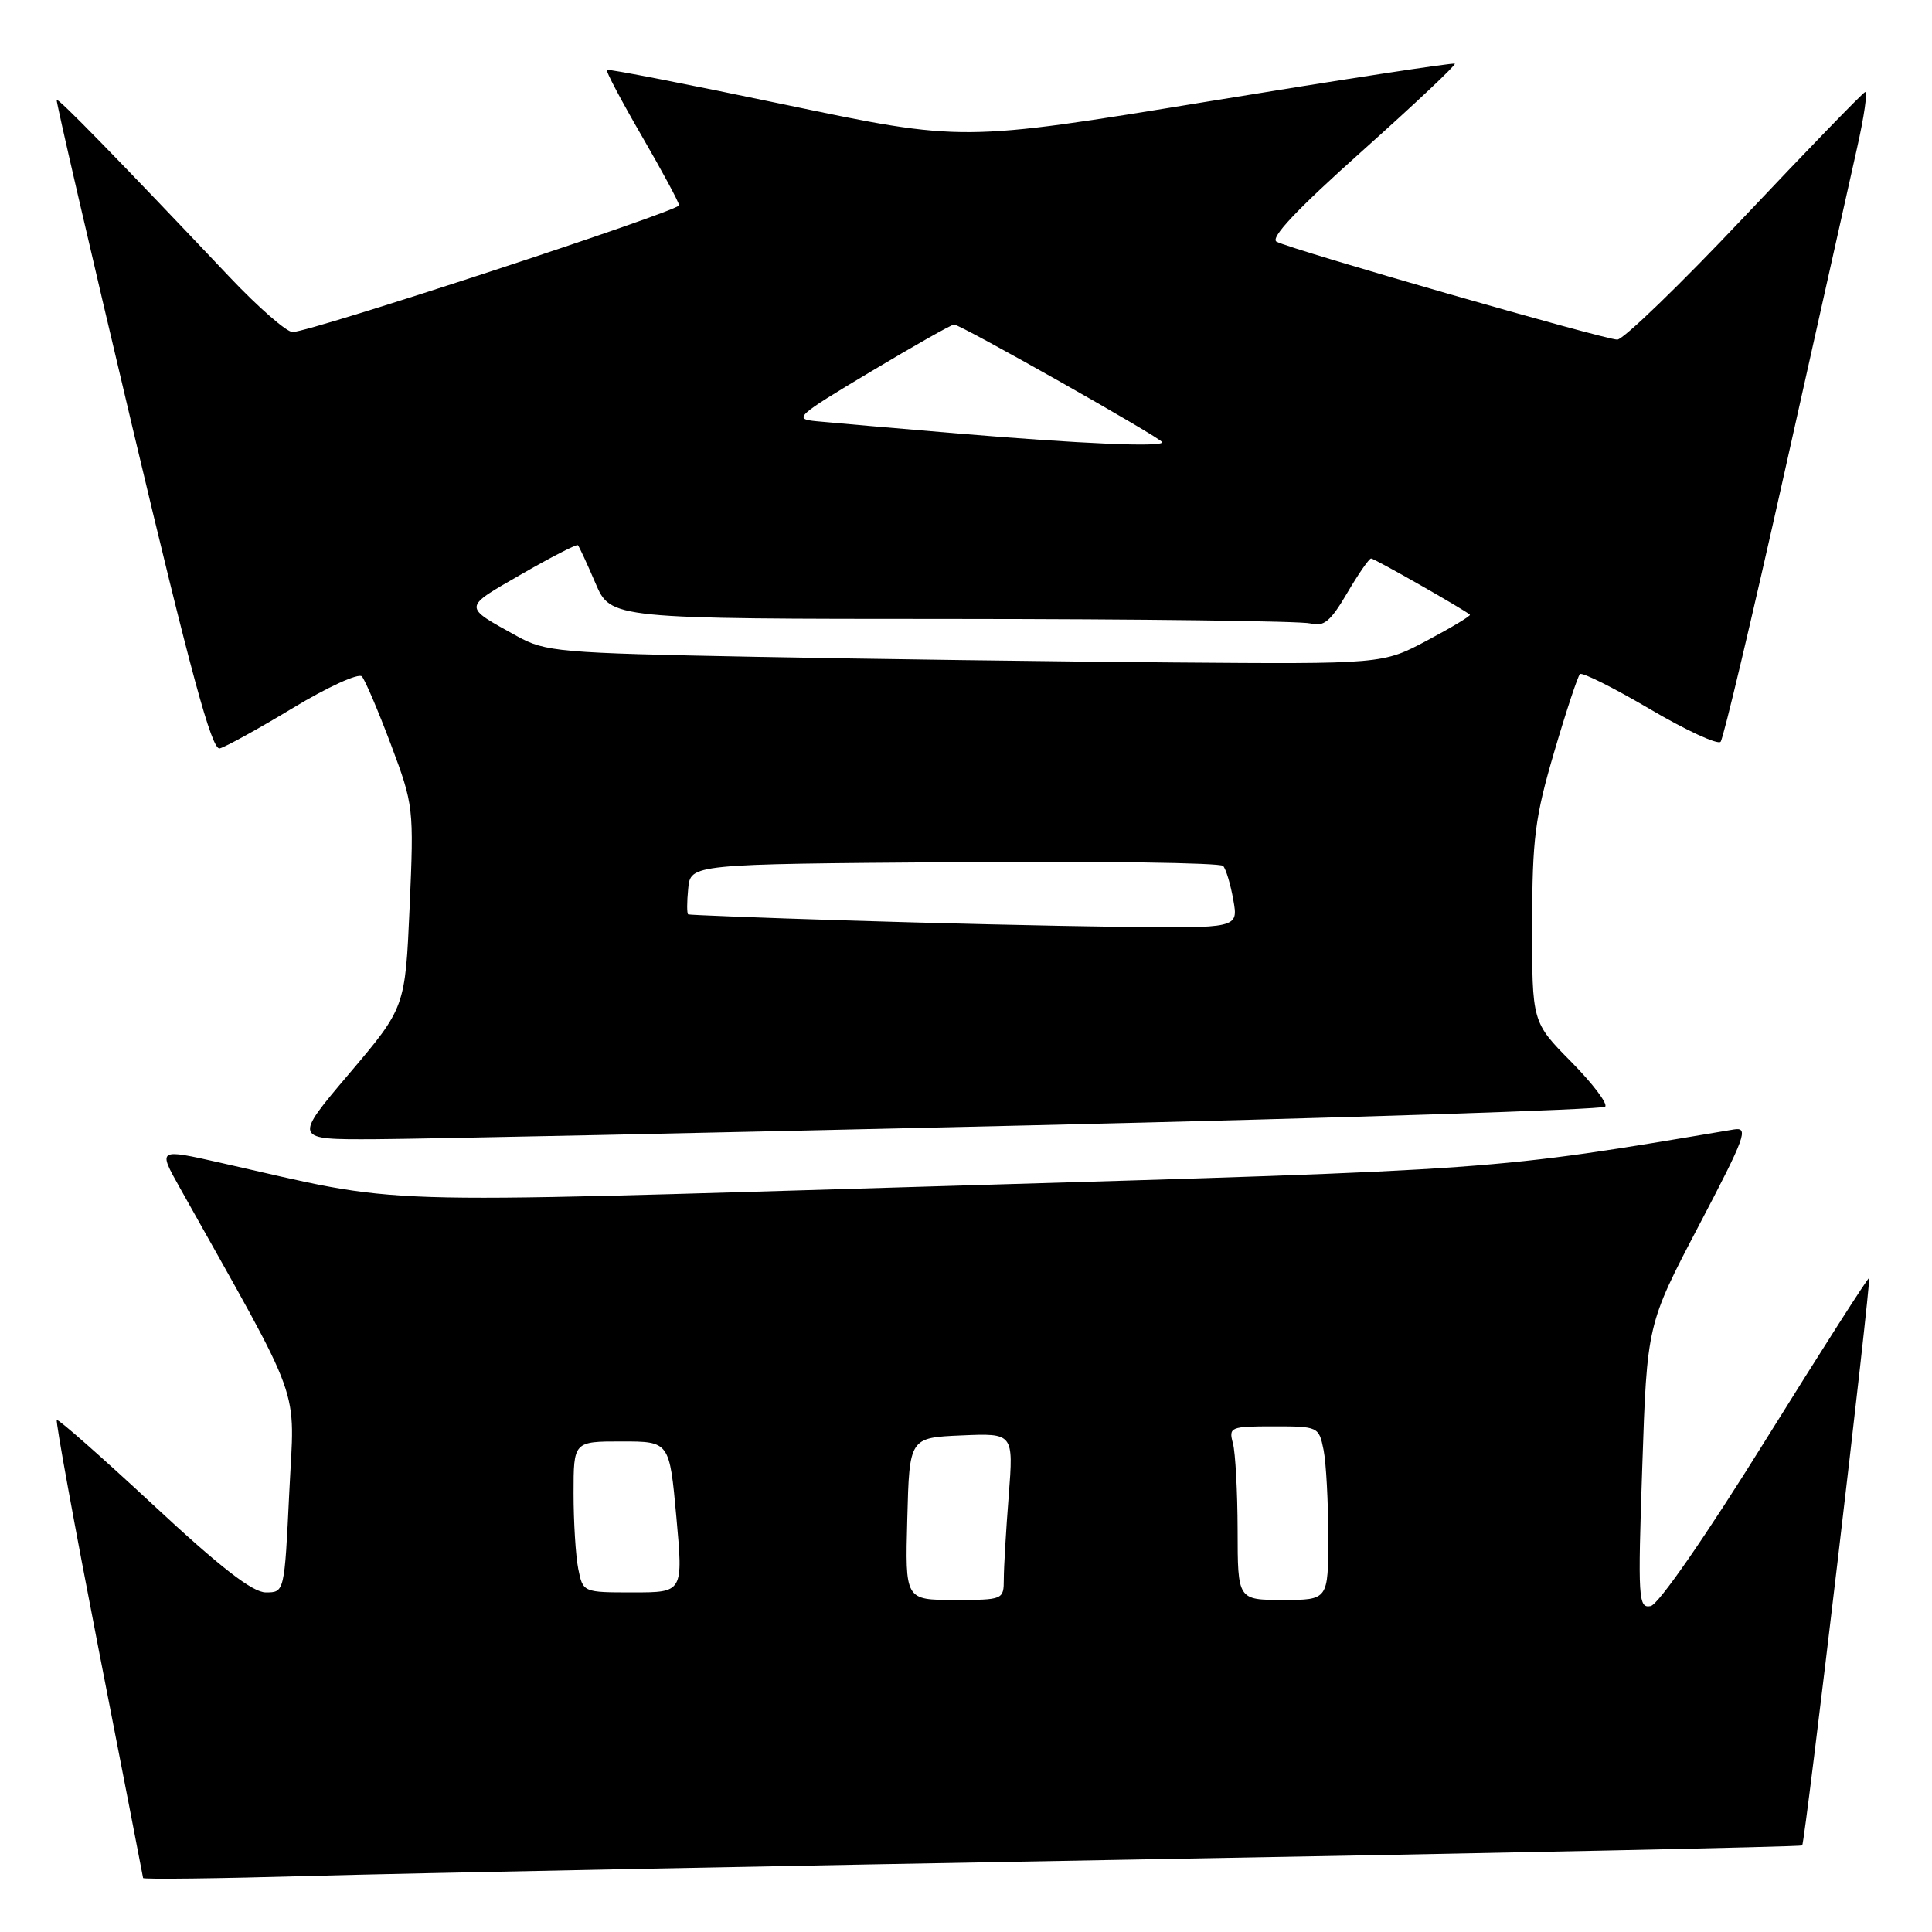 <?xml version="1.0" encoding="UTF-8" standalone="no"?>
<!DOCTYPE svg PUBLIC "-//W3C//DTD SVG 1.1//EN" "http://www.w3.org/Graphics/SVG/1.1/DTD/svg11.dtd" >
<svg xmlns="http://www.w3.org/2000/svg" xmlns:xlink="http://www.w3.org/1999/xlink" version="1.1" viewBox="0 0 256 256">
 <g >
 <path fill="currentColor"
d=" M 151.00 246.39 C 199.12 245.54 238.63 244.70 238.80 244.53 C 239.18 244.15 247.97 169.64 247.67 169.34 C 247.55 169.22 241.38 178.88 233.96 190.80 C 226.01 203.58 219.75 212.62 218.72 212.81 C 217.09 213.13 217.01 211.91 217.61 194.33 C 218.24 175.50 218.24 175.50 225.11 162.39 C 231.31 150.57 231.76 149.32 229.74 149.66 C 197.40 155.10 199.36 154.96 125.00 157.16 C 46.58 159.48 54.32 159.73 29.21 154.07 C 20.92 152.20 20.92 152.20 23.81 157.35 C 40.41 186.98 39.03 183.15 38.33 197.75 C 37.69 211.00 37.69 211.00 35.22 211.00 C 33.46 211.00 29.21 207.70 20.30 199.41 C 13.45 193.04 7.70 187.98 7.53 188.16 C 7.35 188.35 9.85 202.00 13.06 218.50 C 16.28 235.00 18.94 248.66 18.96 248.85 C 18.98 249.04 29.01 248.92 41.25 248.57 C 53.49 248.23 102.87 247.25 151.00 246.39 Z  M 136.25 149.12 C 177.91 148.14 212.31 147.03 212.69 146.64 C 213.07 146.26 211.05 143.59 208.19 140.69 C 203.00 135.44 203.00 135.44 203.02 122.47 C 203.03 111.12 203.40 108.27 205.93 99.67 C 207.52 94.26 209.06 89.61 209.35 89.32 C 209.63 89.04 213.79 91.12 218.59 93.94 C 223.39 96.77 227.62 98.72 227.99 98.29 C 228.36 97.86 232.18 81.75 236.48 62.50 C 240.78 43.25 245.09 23.99 246.05 19.70 C 247.02 15.41 247.50 12.03 247.13 12.20 C 246.76 12.36 239.54 19.81 231.10 28.75 C 222.66 37.69 215.10 45.00 214.30 45.00 C 212.62 45.00 171.16 33.09 169.16 32.03 C 168.25 31.55 171.79 27.79 180.46 20.04 C 187.40 13.83 192.95 8.61 192.77 8.44 C 192.60 8.27 177.85 10.53 159.98 13.46 C 127.50 18.78 127.50 18.78 104.10 13.88 C 91.22 11.18 80.57 9.10 80.41 9.26 C 80.25 9.41 82.34 13.36 85.04 18.02 C 87.74 22.68 89.97 26.81 89.98 27.20 C 90.00 27.96 41.11 44.00 38.77 44.00 C 37.98 44.00 34.24 40.74 30.46 36.75 C 15.62 21.07 7.71 12.96 7.51 13.23 C 7.40 13.38 11.91 32.85 17.52 56.50 C 25.26 89.10 28.06 99.42 29.11 99.17 C 29.87 98.98 34.25 96.57 38.83 93.80 C 43.41 91.03 47.52 89.16 47.95 89.63 C 48.38 90.11 50.11 94.17 51.80 98.66 C 54.81 106.68 54.85 107.03 54.28 120.16 C 53.69 133.50 53.69 133.50 46.28 142.25 C 38.86 151.00 38.86 151.00 49.68 150.95 C 55.63 150.92 94.59 150.10 136.25 149.12 Z  M 120.22 201.25 C 120.50 190.50 120.50 190.50 127.40 190.20 C 134.30 189.90 134.30 189.90 133.66 198.20 C 133.30 202.77 133.01 207.74 133.01 209.25 C 133.00 211.97 132.93 212.00 126.47 212.00 C 119.93 212.00 119.93 212.00 120.22 201.25 Z  M 163.99 202.75 C 163.98 197.66 163.70 192.49 163.37 191.25 C 162.79 189.10 163.03 189.00 168.76 189.00 C 174.67 189.00 174.76 189.04 175.38 192.12 C 175.72 193.84 176.00 199.02 176.00 203.62 C 176.00 212.00 176.00 212.00 170.00 212.00 C 164.00 212.00 164.00 212.00 163.99 202.75 Z  M 76.62 207.88 C 76.28 206.16 76.00 201.66 76.00 197.88 C 76.00 191.00 76.00 191.00 82.36 191.00 C 88.71 191.00 88.71 191.00 89.62 201.00 C 90.53 211.00 90.53 211.00 83.89 211.00 C 77.25 211.00 77.25 211.00 76.62 207.88 Z  M 112.00 121.96 C 100.72 121.61 91.36 121.24 91.19 121.16 C 91.01 121.07 91.01 119.54 91.19 117.75 C 91.50 114.50 91.50 114.50 126.44 114.24 C 145.65 114.09 161.69 114.32 162.07 114.74 C 162.45 115.16 163.06 117.19 163.42 119.25 C 164.09 123.00 164.09 123.00 148.30 122.81 C 139.61 122.70 123.28 122.32 112.00 121.96 Z  M 100.00 87.03 C 74.03 86.53 72.28 86.38 68.50 84.29 C 61.29 80.30 61.27 80.59 69.05 76.11 C 73.02 73.82 76.41 72.08 76.57 72.24 C 76.74 72.41 77.79 74.67 78.90 77.27 C 80.93 82.00 80.93 82.00 126.21 82.01 C 151.12 82.02 172.47 82.29 173.65 82.61 C 175.41 83.08 176.30 82.34 178.50 78.59 C 179.98 76.07 181.41 74.00 181.68 74.00 C 182.11 74.00 194.09 80.82 194.77 81.45 C 194.92 81.59 192.38 83.12 189.13 84.85 C 183.22 88.00 183.22 88.00 155.36 87.78 C 140.04 87.66 115.12 87.32 100.00 87.03 Z  M 127.00 57.45 C 118.47 56.73 110.02 56.00 108.21 55.82 C 105.09 55.52 105.44 55.19 115.37 49.25 C 121.12 45.81 126.09 43.00 126.42 43.00 C 127.28 43.00 154.00 58.11 154.00 58.60 C 154.00 59.27 143.37 58.81 127.00 57.45 Z "/>
</g>
</svg>